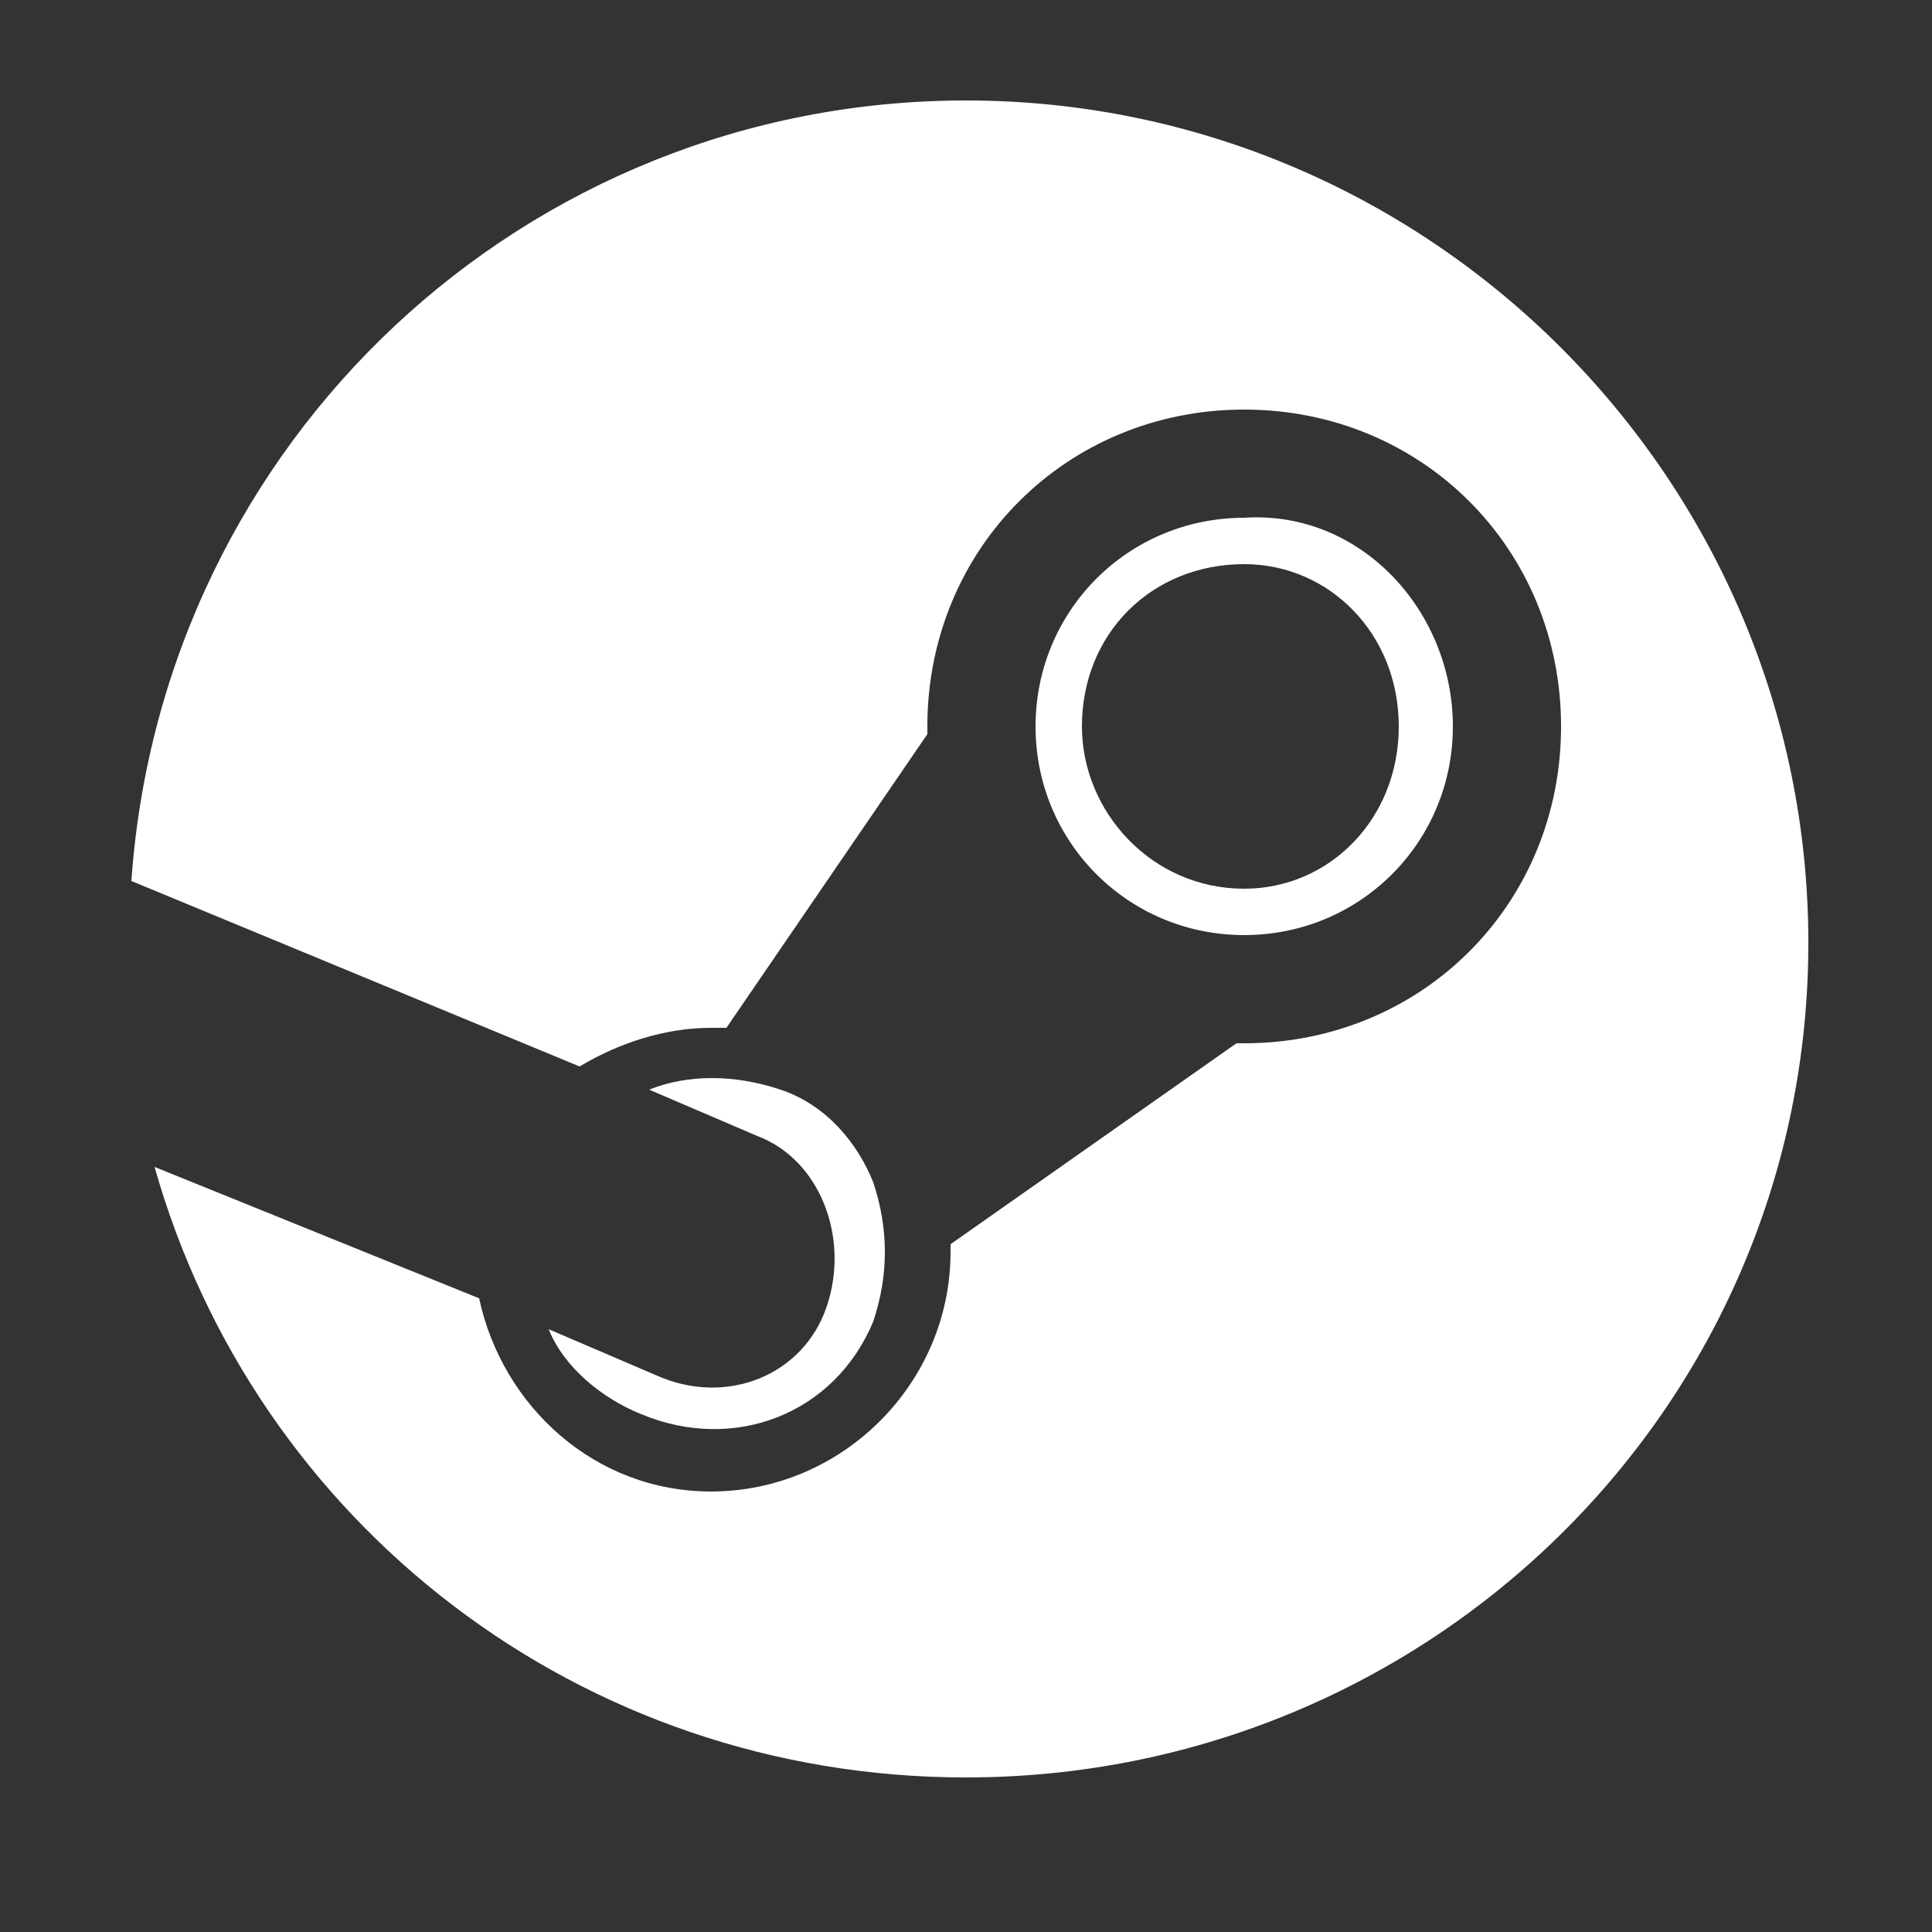 <?xml version="1.0" encoding="utf-8"?>
<!-- Generator: Adobe Illustrator 25.2.1, SVG Export Plug-In . SVG Version: 6.00 Build 0)  -->
<svg version="1.1" id="Layer_1" xmlns="http://www.w3.org/2000/svg" xmlns:xlink="http://www.w3.org/1999/xlink" x="0px" y="0px"
	 viewBox="0 0 25 25" style="enable-background:new 0 0 25 25;" xml:space="preserve">
<rect x="0" y="0" width="25" height="25" fill="#333333" stroke="none"/>
<style type="text/css">
	.st0{fill:#FFFFFF;}
</style>
<g id="Layer_3">
</g>
<g id="Layer_2_1_">
</g>
<g id="Isolation_Mode">
</g>
<path class="st0" d="M12.5,1.3c6,0,10.9,4.9,10.9,10.9S18.5,23,12.5,23c-5,0-9.2-3.3-10.5-7.9l4.2,1.7c0.3,1.4,1.5,2.5,3,2.5
	c1.7,0,3.1-1.4,3.1-3.1v-0.1l3.7-2.6h0.1c2.3,0,4.1-1.8,4.1-4.1s-1.8-4.1-4.1-4.1S12,7.1,12,9.4v0.1l-2.6,3.8l-0.2,0
	c-0.6,0-1.2,0.2-1.7,0.5l-5.8-2.4C2.1,5.7,6.8,1.3,12.5,1.3 M8.5,17.8c0.9,0.4,1.9,0,2.2-0.9C11,16,10.6,15,9.8,14.7l-1.4-0.6
	c0.5-0.2,1.1-0.2,1.7,0c0.6,0.2,1,0.7,1.2,1.2c0.2,0.6,0.2,1.2,0,1.8c-0.5,1.2-1.8,1.7-3,1.2c-0.5-0.2-1-0.6-1.2-1.1L8.5,17.8
	 M18.8,9.4c0,1.5-1.2,2.7-2.7,2.7c-1.5,0-2.7-1.2-2.7-2.7c0-1.5,1.2-2.7,2.7-2.7c0,0,0,0,0,0C17.6,6.6,18.8,7.9,18.8,9.4 M14,9.4
	c0,1.1,0.9,2.1,2.1,2.1c1.1,0,2-0.9,2-2.1s-0.9-2.1-2-2.1C14.9,7.3,14,8.2,14,9.4z"/>
</svg>
